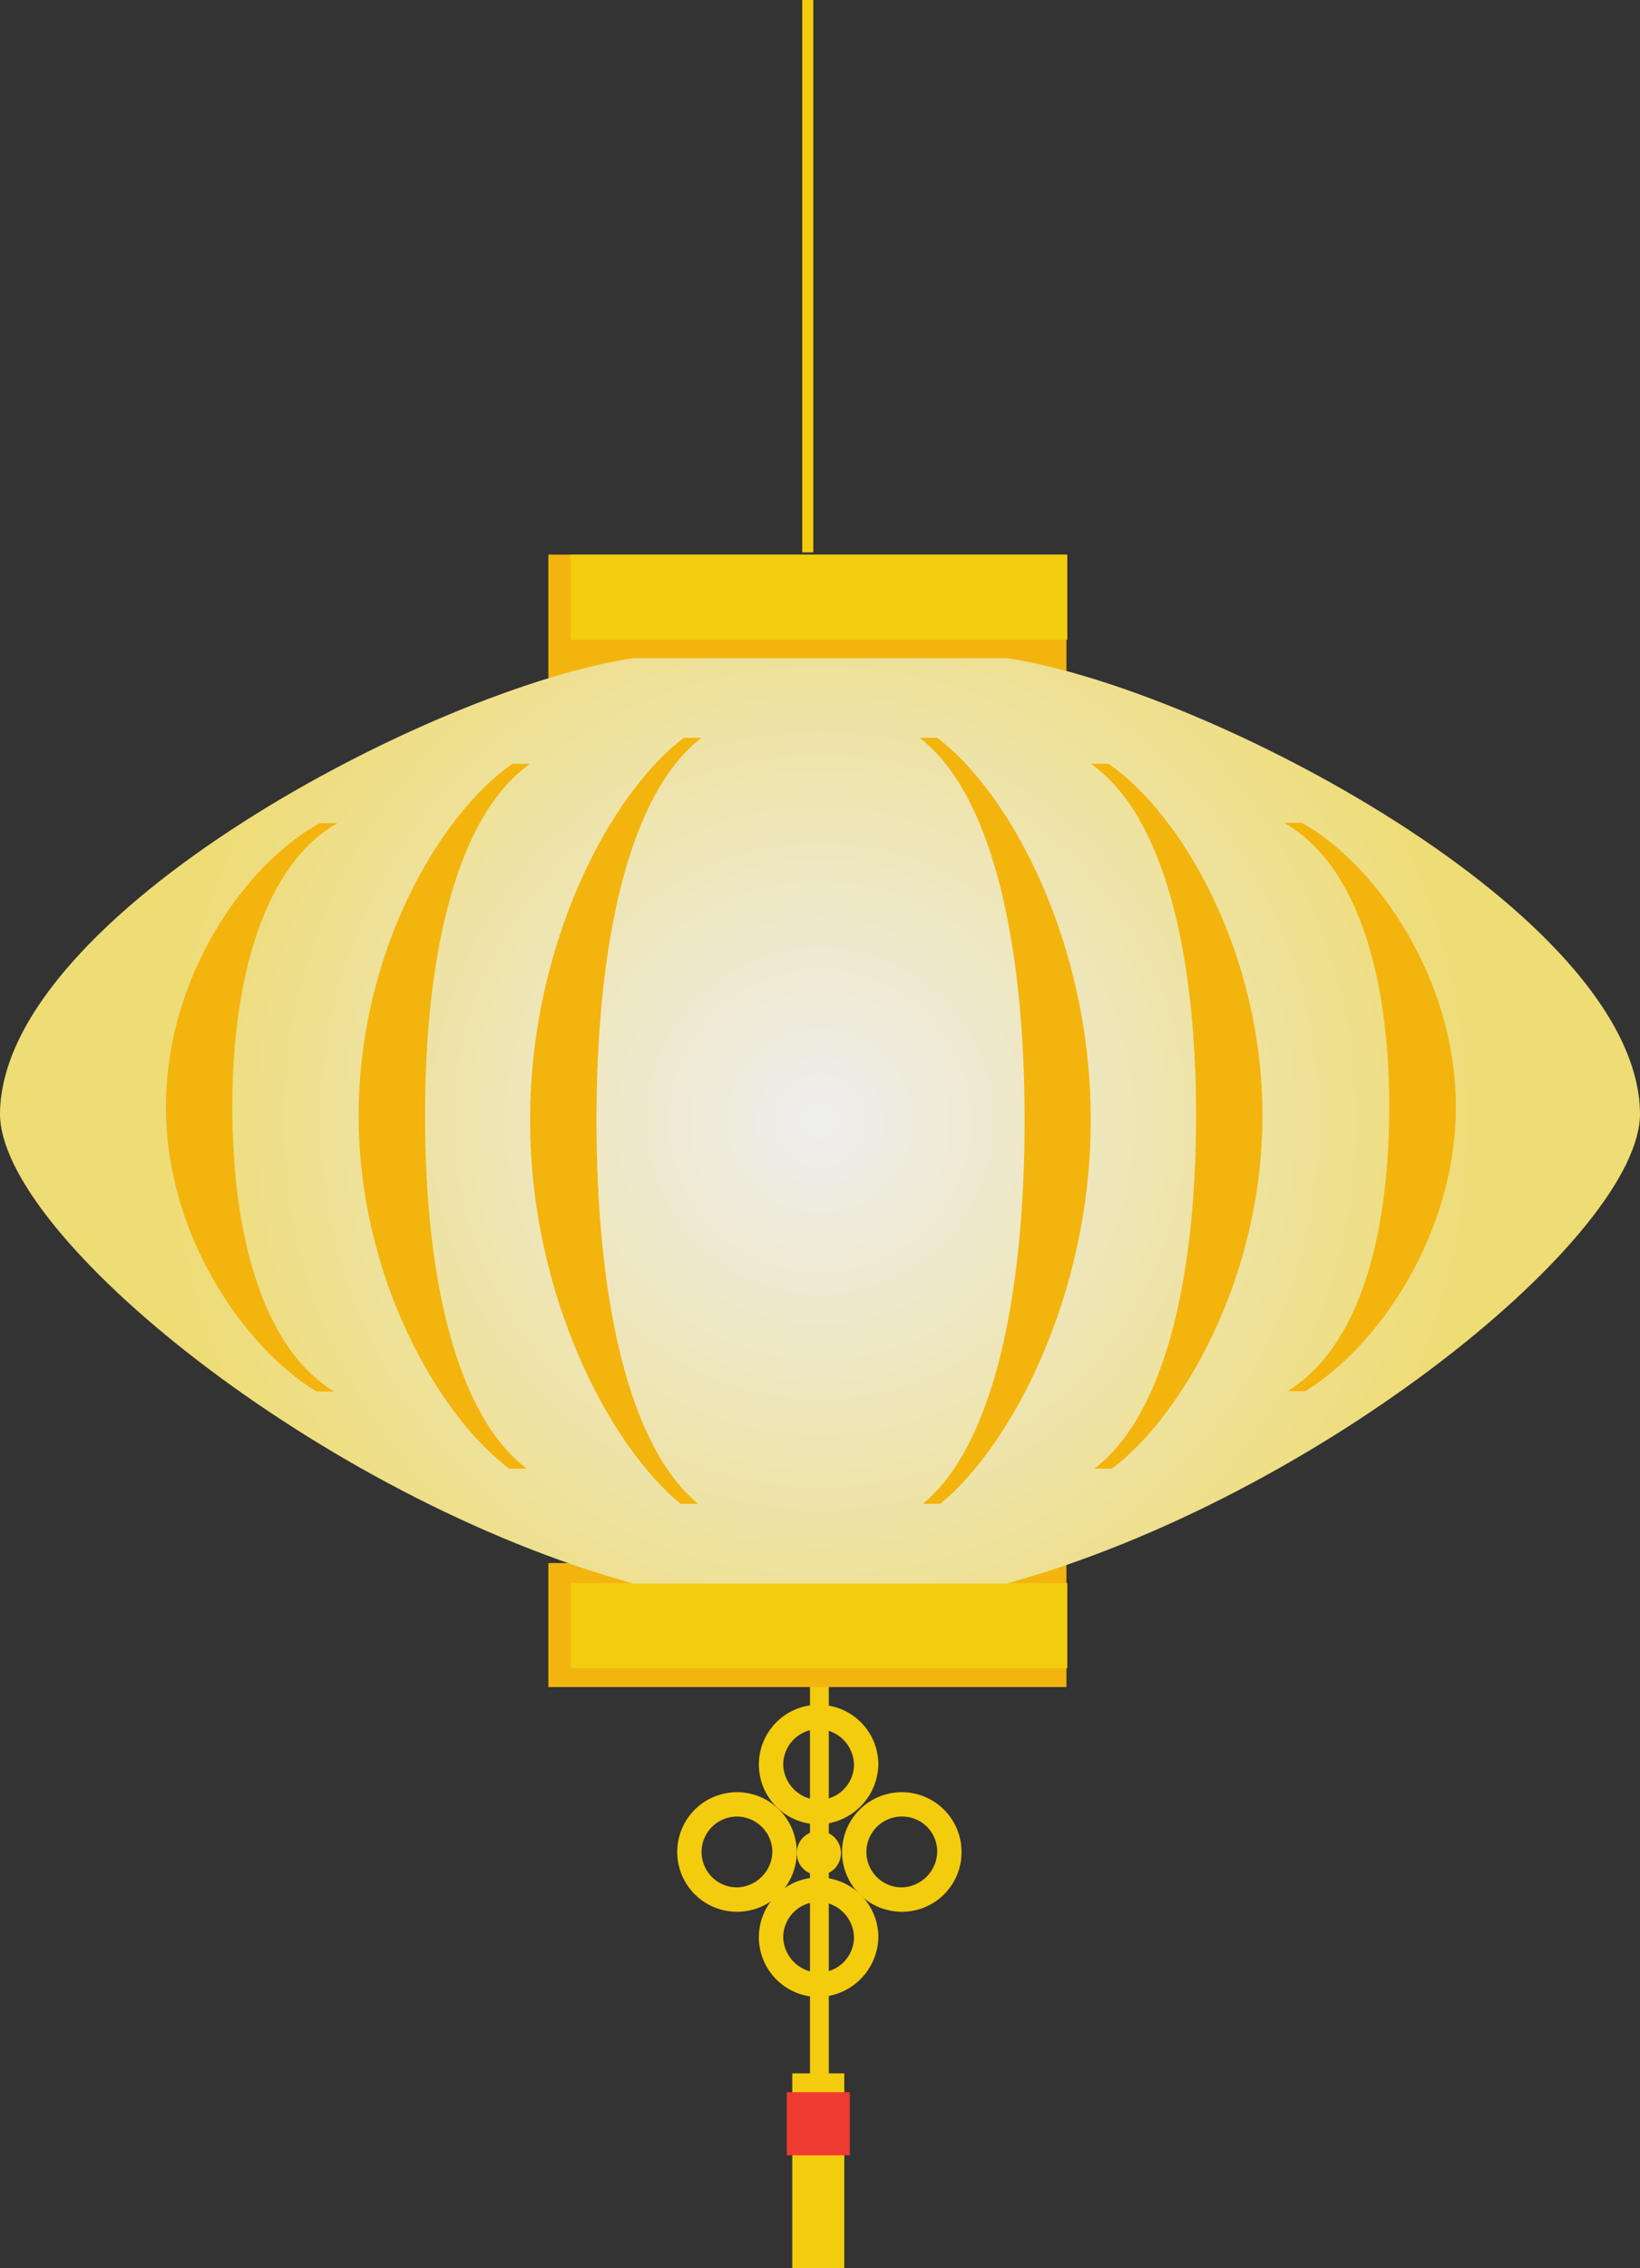 <svg xmlns="http://www.w3.org/2000/svg" xmlns:xlink="http://www.w3.org/1999/xlink" viewBox="0 0 148.25 204.9"><rect x="0" y="0" width="148.25" height="204.9" fill="#333333" stroke="none"/><defs><style>.cls-1{fill:#f3cc0d;}.cls-2{fill:#ee3a31;stroke:#ee3a31;stroke-miterlimit:10;}.cls-3{fill:#f3b40d;}.cls-4{fill:url(#radial-gradient);}</style><radialGradient id="radial-gradient" cx="74.12" cy="101.25" r="60.17" gradientUnits="userSpaceOnUse"><stop offset="0" stop-color="#eee"/><stop offset="1" stop-color="#eedc75"/></radialGradient></defs><title>Asset 9</title><g id="Layer_2" data-name="Layer 2"><g id="Layer_1-2" data-name="Layer 1"><g id="yellow_lantern" data-name="yellow lantern"><circle class="cls-1" cx="74.02" cy="167.4" r="2"/><rect class="cls-1" x="73.22" y="148" width="1.7" height="40.8"/><rect class="cls-1" x="71.62" y="187.3" width="4.7" height="17.6"/><rect class="cls-2" x="71.62" y="189.5" width="4.7" height="4.7"/><g id="top_bar" data-name="top bar"><rect class="cls-3" x="49.57" y="50.1" width="46.83" height="11.2"/><rect class="cls-1" x="51.57" y="50.1" width="44.91" height="7.7"/></g><g id="botom_bar" data-name="botom bar"><rect class="cls-3" x="49.57" y="141.2" width="46.83" height="11.2"/><rect class="cls-1" x="51.57" y="143" width="44.91" height="7.7"/></g><path class="cls-1" d="M74,164.8a5.4,5.4,0,1,1,5.4-5.4A5.51,5.51,0,0,1,74,164.8Zm0-8.6a3.22,3.22,0,0,0-3.2,3.2,3.29,3.29,0,0,0,3.2,3.2,3.22,3.22,0,0,0,3.2-3.2A3.29,3.29,0,0,0,74,156.2Z"/><path class="cls-1" d="M74,180.4a5.4,5.4,0,1,1,5.4-5.4A5.51,5.51,0,0,1,74,180.4Zm0-8.6a3.22,3.22,0,0,0-3.2,3.2,3.29,3.29,0,0,0,3.2,3.2,3.22,3.22,0,0,0,3.2-3.2A3.29,3.29,0,0,0,74,171.8Z"/><path class="cls-1" d="M66.62,172.7a5.4,5.4,0,1,1,5.4-5.4A5.38,5.38,0,0,1,66.62,172.7Zm0-8.6a3.2,3.2,0,0,0,0,6.4,3.29,3.29,0,0,0,3.2-3.2A3.22,3.22,0,0,0,66.62,164.1Z"/><path class="cls-1" d="M81.52,172.7a5.4,5.4,0,1,1,5.4-5.4A5.38,5.38,0,0,1,81.52,172.7Zm0-8.6a3.2,3.2,0,1,0,0,6.4,3.29,3.29,0,0,0,3.2-3.2A3.16,3.16,0,0,0,81.52,164.1Z"/><rect class="cls-1" x="72.52" width="1" height="49.9"/><path class="cls-4" d="M91,59.45H57.25C39.21,62.15.31,82.58,0,100.5c-.19,11,29,34.75,57.25,42.55H91c28.25-7.8,57.43-31.57,57.25-42.55C147.94,82.58,109,62.15,91,59.45Z"/><path class="cls-3" d="M84.72,66.65h-1.6c6.6,5.06,9.5,18.54,9.5,34.55,0,15.83-2.8,29.41-9.2,34.65H85c6.4-5.24,13.6-18.82,13.6-34.65C98.62,85.19,91.32,71.61,84.72,66.65Z"/><path class="cls-3" d="M117.68,74.33h-1.6c6.6,3.75,9.5,13.76,9.5,25.64s-2.8,21.81-9.2,25.7H118c6.4-3.89,13.6-14,13.6-25.7S124.28,78,117.68,74.33Z"/><path class="cls-3" d="M100.22,69h-1.6c6.6,4.65,9.5,17.06,9.5,31.79,0,14.56-2.8,27.05-9.2,31.88h1.6c6.4-4.83,13.6-17.32,13.6-31.88C114.12,86.06,106.82,73.57,100.22,69Z"/><path class="cls-3" d="M47.92,101.2c0,15.83,7.2,29.41,13.6,34.65h1.6c-6.4-5.24-9.2-18.82-9.2-34.65,0-16,2.9-29.49,9.5-34.55h-1.6C55.22,71.61,47.92,85.19,47.92,101.2Z"/><path class="cls-3" d="M15,100c0,11.73,7.2,21.81,13.6,25.7h1.6c-6.4-3.89-9.2-14-9.2-25.7s2.9-21.89,9.5-25.64h-1.6C22.27,78,15,88.09,15,100Z"/><path class="cls-3" d="M32.42,100.79c0,14.56,7.2,27.05,13.6,31.88h1.6c-6.4-4.83-9.2-17.32-9.2-31.88,0-14.73,2.9-27.14,9.5-31.79h-1.6C39.72,73.57,32.42,86.06,32.42,100.79Z"/></g></g></g></svg>